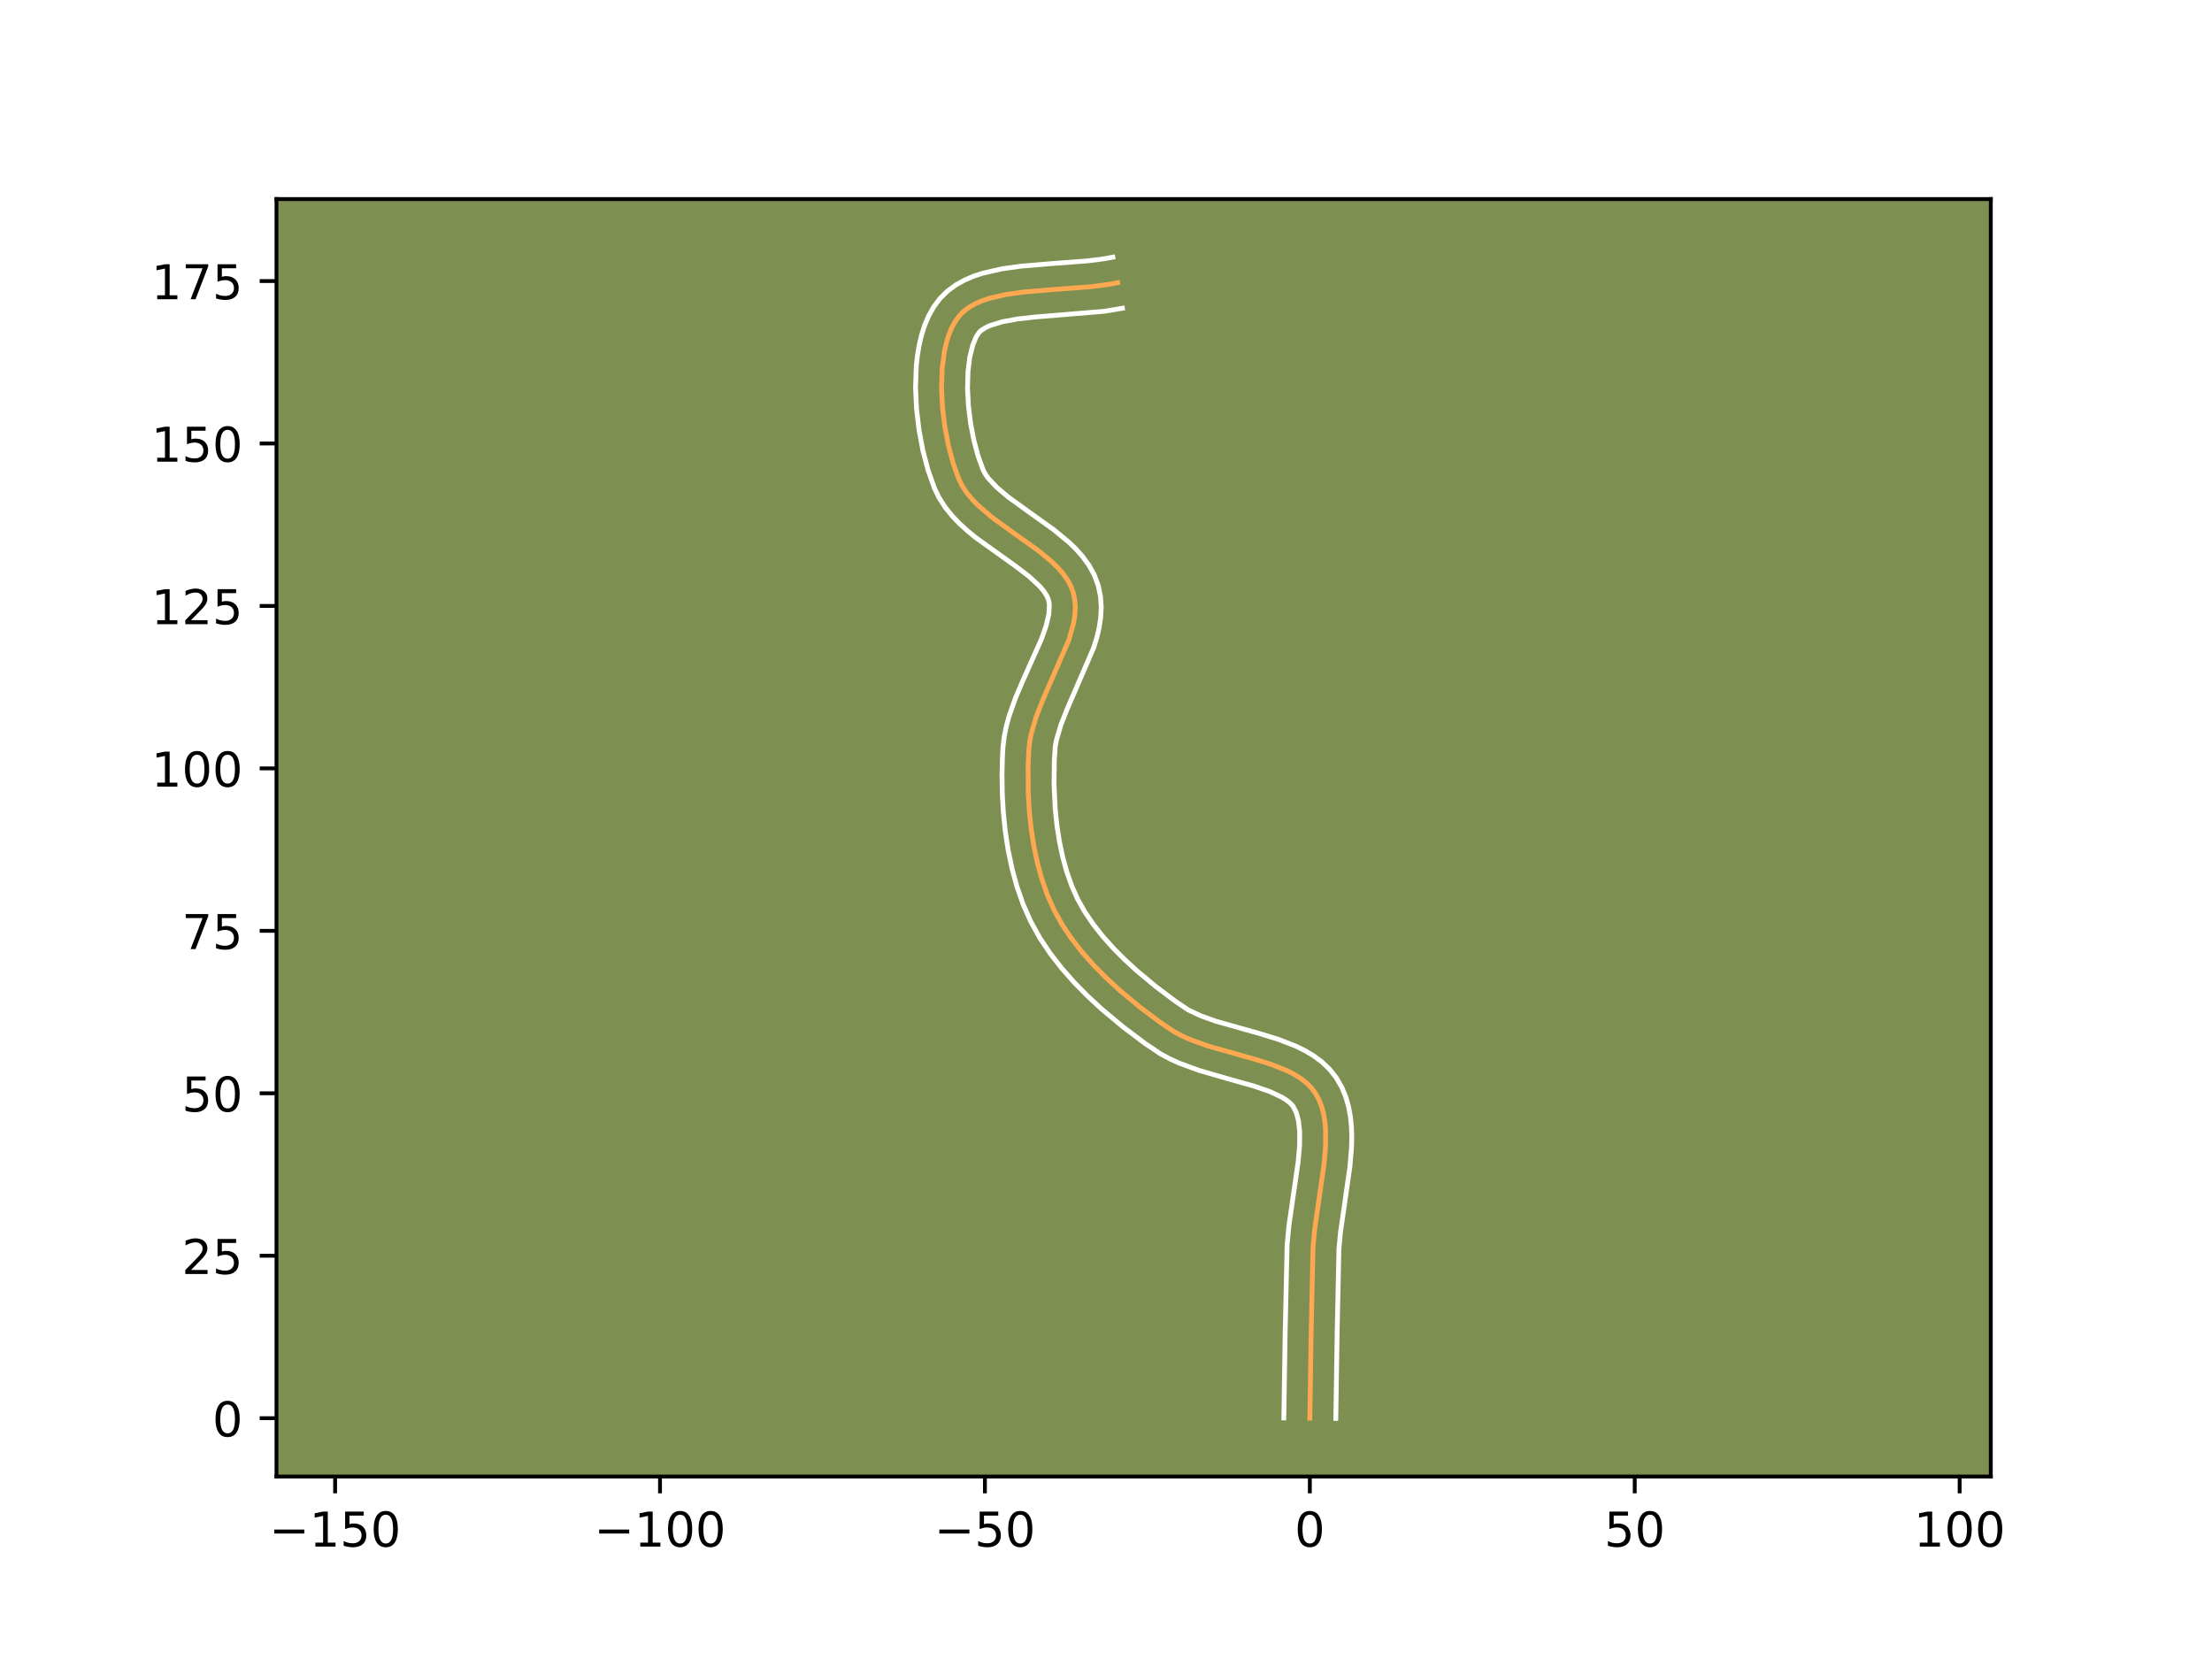 <?xml version="1.0" encoding="utf-8" standalone="no"?>
<!DOCTYPE svg PUBLIC "-//W3C//DTD SVG 1.1//EN"
  "http://www.w3.org/Graphics/SVG/1.1/DTD/svg11.dtd">
<!-- Created with matplotlib (https://matplotlib.org/) -->
<svg height="345.6pt" version="1.1" viewBox="0 0 460.8 345.6" width="460.8pt" xmlns="http://www.w3.org/2000/svg" xmlns:xlink="http://www.w3.org/1999/xlink">
 <defs>
  <style type="text/css">*{stroke-linecap:butt;stroke-linejoin:round;}</style>
 </defs>
 <g id="figure_1">
  <g id="patch_1">
   <path d="M 0 345.6 
L 460.8 345.6 
L 460.8 0 
L 0 0 
z
" style="fill:#ffffff;"/>
  </g>
  <g id="axes_1">
   <g id="patch_2">
    <path d="M 57.6 307.584 
L 414.72 307.584 
L 414.72 41.472 
L 57.6 41.472 
z
" style="fill:#7d9051;"/>
   </g>
   <g id="matplotlib.axis_1">
    <g id="xtick_1">
     <g id="line2d_1">
      <defs>
       <path d="M 0 0 
L 0 3.5 
" id="ma532dfbe0a" style="stroke:#000000;stroke-width:0.8;"/>
      </defs>
      <g>
       <use style="stroke:#000000;stroke-width:0.8;" x="69.81" xlink:href="#ma532dfbe0a" y="307.584"/>
      </g>
     </g>
     <g id="text_1">
      <!-- −150 -->
      <g transform="translate(56.076 322.182)scale(0.1 -0.1)">
       <defs>
        <path d="M 10.594 35.5 
L 73.188 35.5 
L 73.188 27.203 
L 10.594 27.203 
z
" id="DejaVuSans-8722"/>
        <path d="M 12.406 8.297 
L 28.516 8.297 
L 28.516 63.922 
L 10.984 60.406 
L 10.984 69.391 
L 28.422 72.906 
L 38.281 72.906 
L 38.281 8.297 
L 54.391 8.297 
L 54.391 0 
L 12.406 0 
z
" id="DejaVuSans-49"/>
        <path d="M 10.797 72.906 
L 49.516 72.906 
L 49.516 64.594 
L 19.828 64.594 
L 19.828 46.734 
Q 21.969 47.469 24.109 47.828 
Q 26.266 48.188 28.422 48.188 
Q 40.625 48.188 47.75 41.5 
Q 54.891 34.812 54.891 23.391 
Q 54.891 11.625 47.562 5.094 
Q 40.234 -1.422 26.906 -1.422 
Q 22.312 -1.422 17.547 -0.641 
Q 12.797 0.141 7.719 1.703 
L 7.719 11.625 
Q 12.109 9.234 16.797 8.062 
Q 21.484 6.891 26.703 6.891 
Q 35.156 6.891 40.078 11.328 
Q 45.016 15.766 45.016 23.391 
Q 45.016 31 40.078 35.438 
Q 35.156 39.891 26.703 39.891 
Q 22.75 39.891 18.812 39.016 
Q 14.891 38.141 10.797 36.281 
z
" id="DejaVuSans-53"/>
        <path d="M 31.781 66.406 
Q 24.172 66.406 20.328 58.906 
Q 16.5 51.422 16.5 36.375 
Q 16.5 21.391 20.328 13.891 
Q 24.172 6.391 31.781 6.391 
Q 39.453 6.391 43.281 13.891 
Q 47.125 21.391 47.125 36.375 
Q 47.125 51.422 43.281 58.906 
Q 39.453 66.406 31.781 66.406 
z
M 31.781 74.219 
Q 44.047 74.219 50.516 64.516 
Q 56.984 54.828 56.984 36.375 
Q 56.984 17.969 50.516 8.266 
Q 44.047 -1.422 31.781 -1.422 
Q 19.531 -1.422 13.062 8.266 
Q 6.594 17.969 6.594 36.375 
Q 6.594 54.828 13.062 64.516 
Q 19.531 74.219 31.781 74.219 
z
" id="DejaVuSans-48"/>
       </defs>
       <use xlink:href="#DejaVuSans-8722"/>
       <use x="83.789" xlink:href="#DejaVuSans-49"/>
       <use x="147.412" xlink:href="#DejaVuSans-53"/>
       <use x="211.035" xlink:href="#DejaVuSans-48"/>
      </g>
     </g>
    </g>
    <g id="xtick_2">
     <g id="line2d_2">
      <g>
       <use style="stroke:#000000;stroke-width:0.8;" x="137.493" xlink:href="#ma532dfbe0a" y="307.584"/>
      </g>
     </g>
     <g id="text_2">
      <!-- −100 -->
      <g transform="translate(123.76 322.182)scale(0.1 -0.1)">
       <use xlink:href="#DejaVuSans-8722"/>
       <use x="83.789" xlink:href="#DejaVuSans-49"/>
       <use x="147.412" xlink:href="#DejaVuSans-48"/>
       <use x="211.035" xlink:href="#DejaVuSans-48"/>
      </g>
     </g>
    </g>
    <g id="xtick_3">
     <g id="line2d_3">
      <g>
       <use style="stroke:#000000;stroke-width:0.8;" x="205.177" xlink:href="#ma532dfbe0a" y="307.584"/>
      </g>
     </g>
     <g id="text_3">
      <!-- −50 -->
      <g transform="translate(194.625 322.182)scale(0.1 -0.1)">
       <use xlink:href="#DejaVuSans-8722"/>
       <use x="83.789" xlink:href="#DejaVuSans-53"/>
       <use x="147.412" xlink:href="#DejaVuSans-48"/>
      </g>
     </g>
    </g>
    <g id="xtick_4">
     <g id="line2d_4">
      <g>
       <use style="stroke:#000000;stroke-width:0.8;" x="272.861" xlink:href="#ma532dfbe0a" y="307.584"/>
      </g>
     </g>
     <g id="text_4">
      <!-- 0 -->
      <g transform="translate(269.68 322.182)scale(0.1 -0.1)">
       <use xlink:href="#DejaVuSans-48"/>
      </g>
     </g>
    </g>
    <g id="xtick_5">
     <g id="line2d_5">
      <g>
       <use style="stroke:#000000;stroke-width:0.8;" x="340.545" xlink:href="#ma532dfbe0a" y="307.584"/>
      </g>
     </g>
     <g id="text_5">
      <!-- 50 -->
      <g transform="translate(334.182 322.182)scale(0.1 -0.1)">
       <use xlink:href="#DejaVuSans-53"/>
       <use x="63.623" xlink:href="#DejaVuSans-48"/>
      </g>
     </g>
    </g>
    <g id="xtick_6">
     <g id="line2d_6">
      <g>
       <use style="stroke:#000000;stroke-width:0.8;" x="408.229" xlink:href="#ma532dfbe0a" y="307.584"/>
      </g>
     </g>
     <g id="text_6">
      <!-- 100 -->
      <g transform="translate(398.685 322.182)scale(0.1 -0.1)">
       <use xlink:href="#DejaVuSans-49"/>
       <use x="63.623" xlink:href="#DejaVuSans-48"/>
       <use x="127.246" xlink:href="#DejaVuSans-48"/>
      </g>
     </g>
    </g>
   </g>
   <g id="matplotlib.axis_2">
    <g id="ytick_1">
     <g id="line2d_7">
      <defs>
       <path d="M 0 0 
L -3.5 0 
" id="m220727087a" style="stroke:#000000;stroke-width:0.8;"/>
      </defs>
      <g>
       <use style="stroke:#000000;stroke-width:0.8;" x="57.6" xlink:href="#m220727087a" y="295.436"/>
      </g>
     </g>
     <g id="text_7">
      <!-- 0 -->
      <g transform="translate(44.237 299.235)scale(0.1 -0.1)">
       <use xlink:href="#DejaVuSans-48"/>
      </g>
     </g>
    </g>
    <g id="ytick_2">
     <g id="line2d_8">
      <g>
       <use style="stroke:#000000;stroke-width:0.8;" x="57.6" xlink:href="#m220727087a" y="261.594"/>
      </g>
     </g>
     <g id="text_8">
      <!-- 25 -->
      <g transform="translate(37.875 265.393)scale(0.1 -0.1)">
       <defs>
        <path d="M 19.188 8.297 
L 53.609 8.297 
L 53.609 0 
L 7.328 0 
L 7.328 8.297 
Q 12.938 14.109 22.625 23.891 
Q 32.328 33.688 34.812 36.531 
Q 39.547 41.844 41.422 45.531 
Q 43.312 49.219 43.312 52.781 
Q 43.312 58.594 39.234 62.25 
Q 35.156 65.922 28.609 65.922 
Q 23.969 65.922 18.812 64.312 
Q 13.672 62.703 7.812 59.422 
L 7.812 69.391 
Q 13.766 71.781 18.938 73 
Q 24.125 74.219 28.422 74.219 
Q 39.75 74.219 46.484 68.547 
Q 53.219 62.891 53.219 53.422 
Q 53.219 48.922 51.531 44.891 
Q 49.859 40.875 45.406 35.406 
Q 44.188 33.984 37.641 27.219 
Q 31.109 20.453 19.188 8.297 
z
" id="DejaVuSans-50"/>
       </defs>
       <use xlink:href="#DejaVuSans-50"/>
       <use x="63.623" xlink:href="#DejaVuSans-53"/>
      </g>
     </g>
    </g>
    <g id="ytick_3">
     <g id="line2d_9">
      <g>
       <use style="stroke:#000000;stroke-width:0.8;" x="57.6" xlink:href="#m220727087a" y="227.752"/>
      </g>
     </g>
     <g id="text_9">
      <!-- 50 -->
      <g transform="translate(37.875 231.551)scale(0.1 -0.1)">
       <use xlink:href="#DejaVuSans-53"/>
       <use x="63.623" xlink:href="#DejaVuSans-48"/>
      </g>
     </g>
    </g>
    <g id="ytick_4">
     <g id="line2d_10">
      <g>
       <use style="stroke:#000000;stroke-width:0.8;" x="57.6" xlink:href="#m220727087a" y="193.91"/>
      </g>
     </g>
     <g id="text_10">
      <!-- 75 -->
      <g transform="translate(37.875 197.709)scale(0.1 -0.1)">
       <defs>
        <path d="M 8.203 72.906 
L 55.078 72.906 
L 55.078 68.703 
L 28.609 0 
L 18.312 0 
L 43.219 64.594 
L 8.203 64.594 
z
" id="DejaVuSans-55"/>
       </defs>
       <use xlink:href="#DejaVuSans-55"/>
       <use x="63.623" xlink:href="#DejaVuSans-53"/>
      </g>
     </g>
    </g>
    <g id="ytick_5">
     <g id="line2d_11">
      <g>
       <use style="stroke:#000000;stroke-width:0.8;" x="57.6" xlink:href="#m220727087a" y="160.068"/>
      </g>
     </g>
     <g id="text_11">
      <!-- 100 -->
      <g transform="translate(31.512 163.868)scale(0.1 -0.1)">
       <use xlink:href="#DejaVuSans-49"/>
       <use x="63.623" xlink:href="#DejaVuSans-48"/>
       <use x="127.246" xlink:href="#DejaVuSans-48"/>
      </g>
     </g>
    </g>
    <g id="ytick_6">
     <g id="line2d_12">
      <g>
       <use style="stroke:#000000;stroke-width:0.8;" x="57.6" xlink:href="#m220727087a" y="126.226"/>
      </g>
     </g>
     <g id="text_12">
      <!-- 125 -->
      <g transform="translate(31.512 130.026)scale(0.1 -0.1)">
       <use xlink:href="#DejaVuSans-49"/>
       <use x="63.623" xlink:href="#DejaVuSans-50"/>
       <use x="127.246" xlink:href="#DejaVuSans-53"/>
      </g>
     </g>
    </g>
    <g id="ytick_7">
     <g id="line2d_13">
      <g>
       <use style="stroke:#000000;stroke-width:0.8;" x="57.6" xlink:href="#m220727087a" y="92.384"/>
      </g>
     </g>
     <g id="text_13">
      <!-- 150 -->
      <g transform="translate(31.512 96.184)scale(0.1 -0.1)">
       <use xlink:href="#DejaVuSans-49"/>
       <use x="63.623" xlink:href="#DejaVuSans-53"/>
       <use x="127.246" xlink:href="#DejaVuSans-48"/>
      </g>
     </g>
    </g>
    <g id="ytick_8">
     <g id="line2d_14">
      <g>
       <use style="stroke:#000000;stroke-width:0.8;" x="57.6" xlink:href="#m220727087a" y="58.543"/>
      </g>
     </g>
     <g id="text_14">
      <!-- 175 -->
      <g transform="translate(31.512 62.342)scale(0.1 -0.1)">
       <use xlink:href="#DejaVuSans-49"/>
       <use x="63.623" xlink:href="#DejaVuSans-55"/>
       <use x="127.246" xlink:href="#DejaVuSans-53"/>
      </g>
     </g>
    </g>
   </g>
   <g id="line2d_15">
    <path clip-path="url(#p16625ece12)" d="M 272.861 295.436 
L 273.137 277.627 
L 273.524 259.792 
L 273.876 256.046 
L 274.713 250.229 
L 275.83 242.473 
L 276.14 238.754 
L 276.138 235.233 
L 275.985 233.569 
L 275.713 231.981 
L 275.308 230.478 
L 274.755 229.069 
L 274.042 227.762 
L 273.15 226.578 
L 272.079 225.52 
L 270.847 224.576 
L 269.471 223.733 
L 267.968 222.976 
L 264.65 221.67 
L 261.027 220.55 
L 251.537 217.864 
L 247.924 216.553 
L 246.225 215.793 
L 244.62 214.946 
L 241.69 212.978 
L 237.372 209.726 
L 233.14 206.195 
L 230.429 203.697 
L 227.85 201.088 
L 225.442 198.374 
L 223.242 195.56 
L 221.288 192.651 
L 219.618 189.654 
L 218.22 186.514 
L 217.052 183.197 
L 216.101 179.739 
L 215.353 176.175 
L 214.796 172.539 
L 214.419 168.867 
L 214.207 165.193 
L 214.174 159.754 
L 214.324 156.229 
L 214.513 154.484 
L 214.854 152.724 
L 215.91 149.171 
L 217.323 145.596 
L 222.665 133.304 
L 223.614 129.966 
L 223.887 128.343 
L 223.999 126.755 
L 223.927 125.205 
L 223.652 123.698 
L 223.146 122.248 
L 222.415 120.865 
L 221.484 119.542 
L 220.377 118.269 
L 219.12 117.039 
L 216.253 114.674 
L 211.451 111.245 
L 206.644 107.764 
L 203.772 105.305 
L 202.51 104.011 
L 201.397 102.662 
L 200.46 101.25 
L 199.722 99.768 
L 198.549 96.49 
L 197.573 92.825 
L 196.824 88.899 
L 196.334 84.842 
L 196.137 80.783 
L 196.264 76.849 
L 196.746 73.17 
L 197.131 71.465 
L 197.617 69.873 
L 198.208 68.408 
L 198.909 67.087 
L 199.722 65.926 
L 200.682 64.922 
L 201.811 64.056 
L 203.095 63.314 
L 204.519 62.686 
L 206.068 62.159 
L 209.485 61.364 
L 213.23 60.834 
L 219.21 60.333 
L 227.25 59.719 
L 231.038 59.225 
L 232.824 58.89 
L 232.824 58.89 
" style="fill:none;stroke:#fea952;stroke-linecap:square;"/>
   </g>
   <g id="line2d_16">
    <path clip-path="url(#p16625ece12)" d="M 267.447 295.384 
L 267.723 277.518 
L 268.126 259.367 
L 268.507 255.343 
L 269.364 249.391 
L 270.442 241.937 
L 270.727 238.618 
L 270.746 235.728 
L 270.485 233.391 
L 270.002 231.663 
L 269.345 230.43 
L 268.785 229.818 
L 268.017 229.192 
L 267.036 228.569 
L 264.497 227.379 
L 261.335 226.287 
L 255.809 224.733 
L 249.792 222.989 
L 245.713 221.496 
L 243.697 220.581 
L 241.718 219.517 
L 238.497 217.351 
L 233.98 213.946 
L 229.514 210.216 
L 226.626 207.551 
L 223.852 204.739 
L 221.233 201.779 
L 218.807 198.666 
L 216.618 195.392 
L 214.719 191.961 
L 213.148 188.408 
L 211.856 184.72 
L 210.818 180.928 
L 210.012 177.064 
L 209.417 173.156 
L 209.017 169.236 
L 208.794 165.333 
L 208.735 161.477 
L 208.825 157.699 
L 208.94 155.645 
L 209.197 153.453 
L 209.622 151.329 
L 210.181 149.267 
L 211.58 145.312 
L 213.187 141.558 
L 216.955 133.13 
L 217.947 130.306 
L 218.486 127.965 
L 218.6 126.178 
L 218.539 125.48 
L 218.359 124.779 
L 217.987 123.981 
L 217.398 123.095 
L 216.59 122.139 
L 214.385 120.096 
L 211.564 117.942 
L 203.226 111.963 
L 201.535 110.578 
L 199.894 109.085 
L 198.332 107.455 
L 196.887 105.658 
L 195.612 103.663 
L 194.668 101.712 
L 193.345 97.985 
L 192.272 93.932 
L 191.46 89.64 
L 190.932 85.206 
L 190.723 80.726 
L 190.878 76.291 
L 191.112 74.114 
L 191.465 71.977 
L 191.952 69.885 
L 192.596 67.847 
L 193.424 65.872 
L 194.474 63.981 
L 195.81 62.182 
L 197.386 60.627 
L 199.103 59.367 
L 200.909 58.36 
L 202.776 57.559 
L 204.691 56.923 
L 208.635 56.016 
L 212.695 55.446 
L 218.848 54.93 
L 226.63 54.34 
L 230.04 53.903 
L 231.825 53.568 
L 231.825 53.568 
" style="fill:none;stroke:#ffffff;stroke-linecap:square;"/>
   </g>
   <g id="line2d_17">
    <path clip-path="url(#p16625ece12)" d="M 278.275 295.488 
L 278.551 277.735 
L 278.922 260.217 
L 279.244 256.749 
L 280.062 251.068 
L 281.218 243.01 
L 281.553 238.889 
L 281.597 236.817 
L 281.53 234.738 
L 281.322 232.654 
L 280.941 230.571 
L 280.349 228.503 
L 279.508 226.476 
L 278.367 224.504 
L 276.954 222.725 
L 275.372 221.222 
L 273.677 219.96 
L 271.906 218.897 
L 270.08 217.99 
L 266.317 216.518 
L 262.478 215.333 
L 253.282 212.738 
L 250.134 211.61 
L 247.521 210.374 
L 244.883 208.605 
L 240.765 205.505 
L 236.766 202.175 
L 234.232 199.843 
L 231.849 197.436 
L 229.652 194.968 
L 227.678 192.454 
L 225.958 189.911 
L 224.516 187.347 
L 223.293 184.619 
L 222.248 181.674 
L 221.383 178.55 
L 220.694 175.286 
L 220.176 171.922 
L 219.821 168.497 
L 219.575 163.334 
L 219.64 158.259 
L 219.828 155.515 
L 220.086 154.119 
L 220.978 151.078 
L 222.277 147.781 
L 227.826 134.943 
L 228.452 132.936 
L 228.954 130.865 
L 229.289 128.722 
L 229.407 126.505 
L 229.254 124.233 
L 228.765 121.915 
L 227.933 119.717 
L 226.844 117.749 
L 225.57 115.989 
L 224.164 114.398 
L 222.661 112.943 
L 219.469 110.318 
L 214.555 106.809 
L 210.063 103.565 
L 207.649 101.526 
L 205.908 99.666 
L 205.307 98.837 
L 204.775 97.824 
L 203.754 94.995 
L 202.873 91.717 
L 202.187 88.158 
L 201.737 84.479 
L 201.551 80.84 
L 201.65 77.407 
L 202.028 74.362 
L 202.639 71.899 
L 203.344 70.193 
L 203.979 69.218 
L 204.52 68.744 
L 205.281 68.268 
L 206.262 67.813 
L 208.811 67.028 
L 211.993 66.445 
L 215.63 66.037 
L 229.96 64.855 
L 233.823 64.212 
L 233.823 64.212 
" style="fill:none;stroke:#ffffff;stroke-linecap:square;"/>
   </g>
   <g id="patch_3">
    <path d="M 57.6 307.584 
L 57.6 41.472 
" style="fill:none;stroke:#000000;stroke-linecap:square;stroke-linejoin:miter;stroke-width:0.8;"/>
   </g>
   <g id="patch_4">
    <path d="M 414.72 307.584 
L 414.72 41.472 
" style="fill:none;stroke:#000000;stroke-linecap:square;stroke-linejoin:miter;stroke-width:0.8;"/>
   </g>
   <g id="patch_5">
    <path d="M 57.6 307.584 
L 414.72 307.584 
" style="fill:none;stroke:#000000;stroke-linecap:square;stroke-linejoin:miter;stroke-width:0.8;"/>
   </g>
   <g id="patch_6">
    <path d="M 57.6 41.472 
L 414.72 41.472 
" style="fill:none;stroke:#000000;stroke-linecap:square;stroke-linejoin:miter;stroke-width:0.8;"/>
   </g>
  </g>
 </g>
 <defs>
  <clipPath id="p16625ece12">
   <rect height="266.112" width="357.12" x="57.6" y="41.472"/>
  </clipPath>
 </defs>
</svg>
